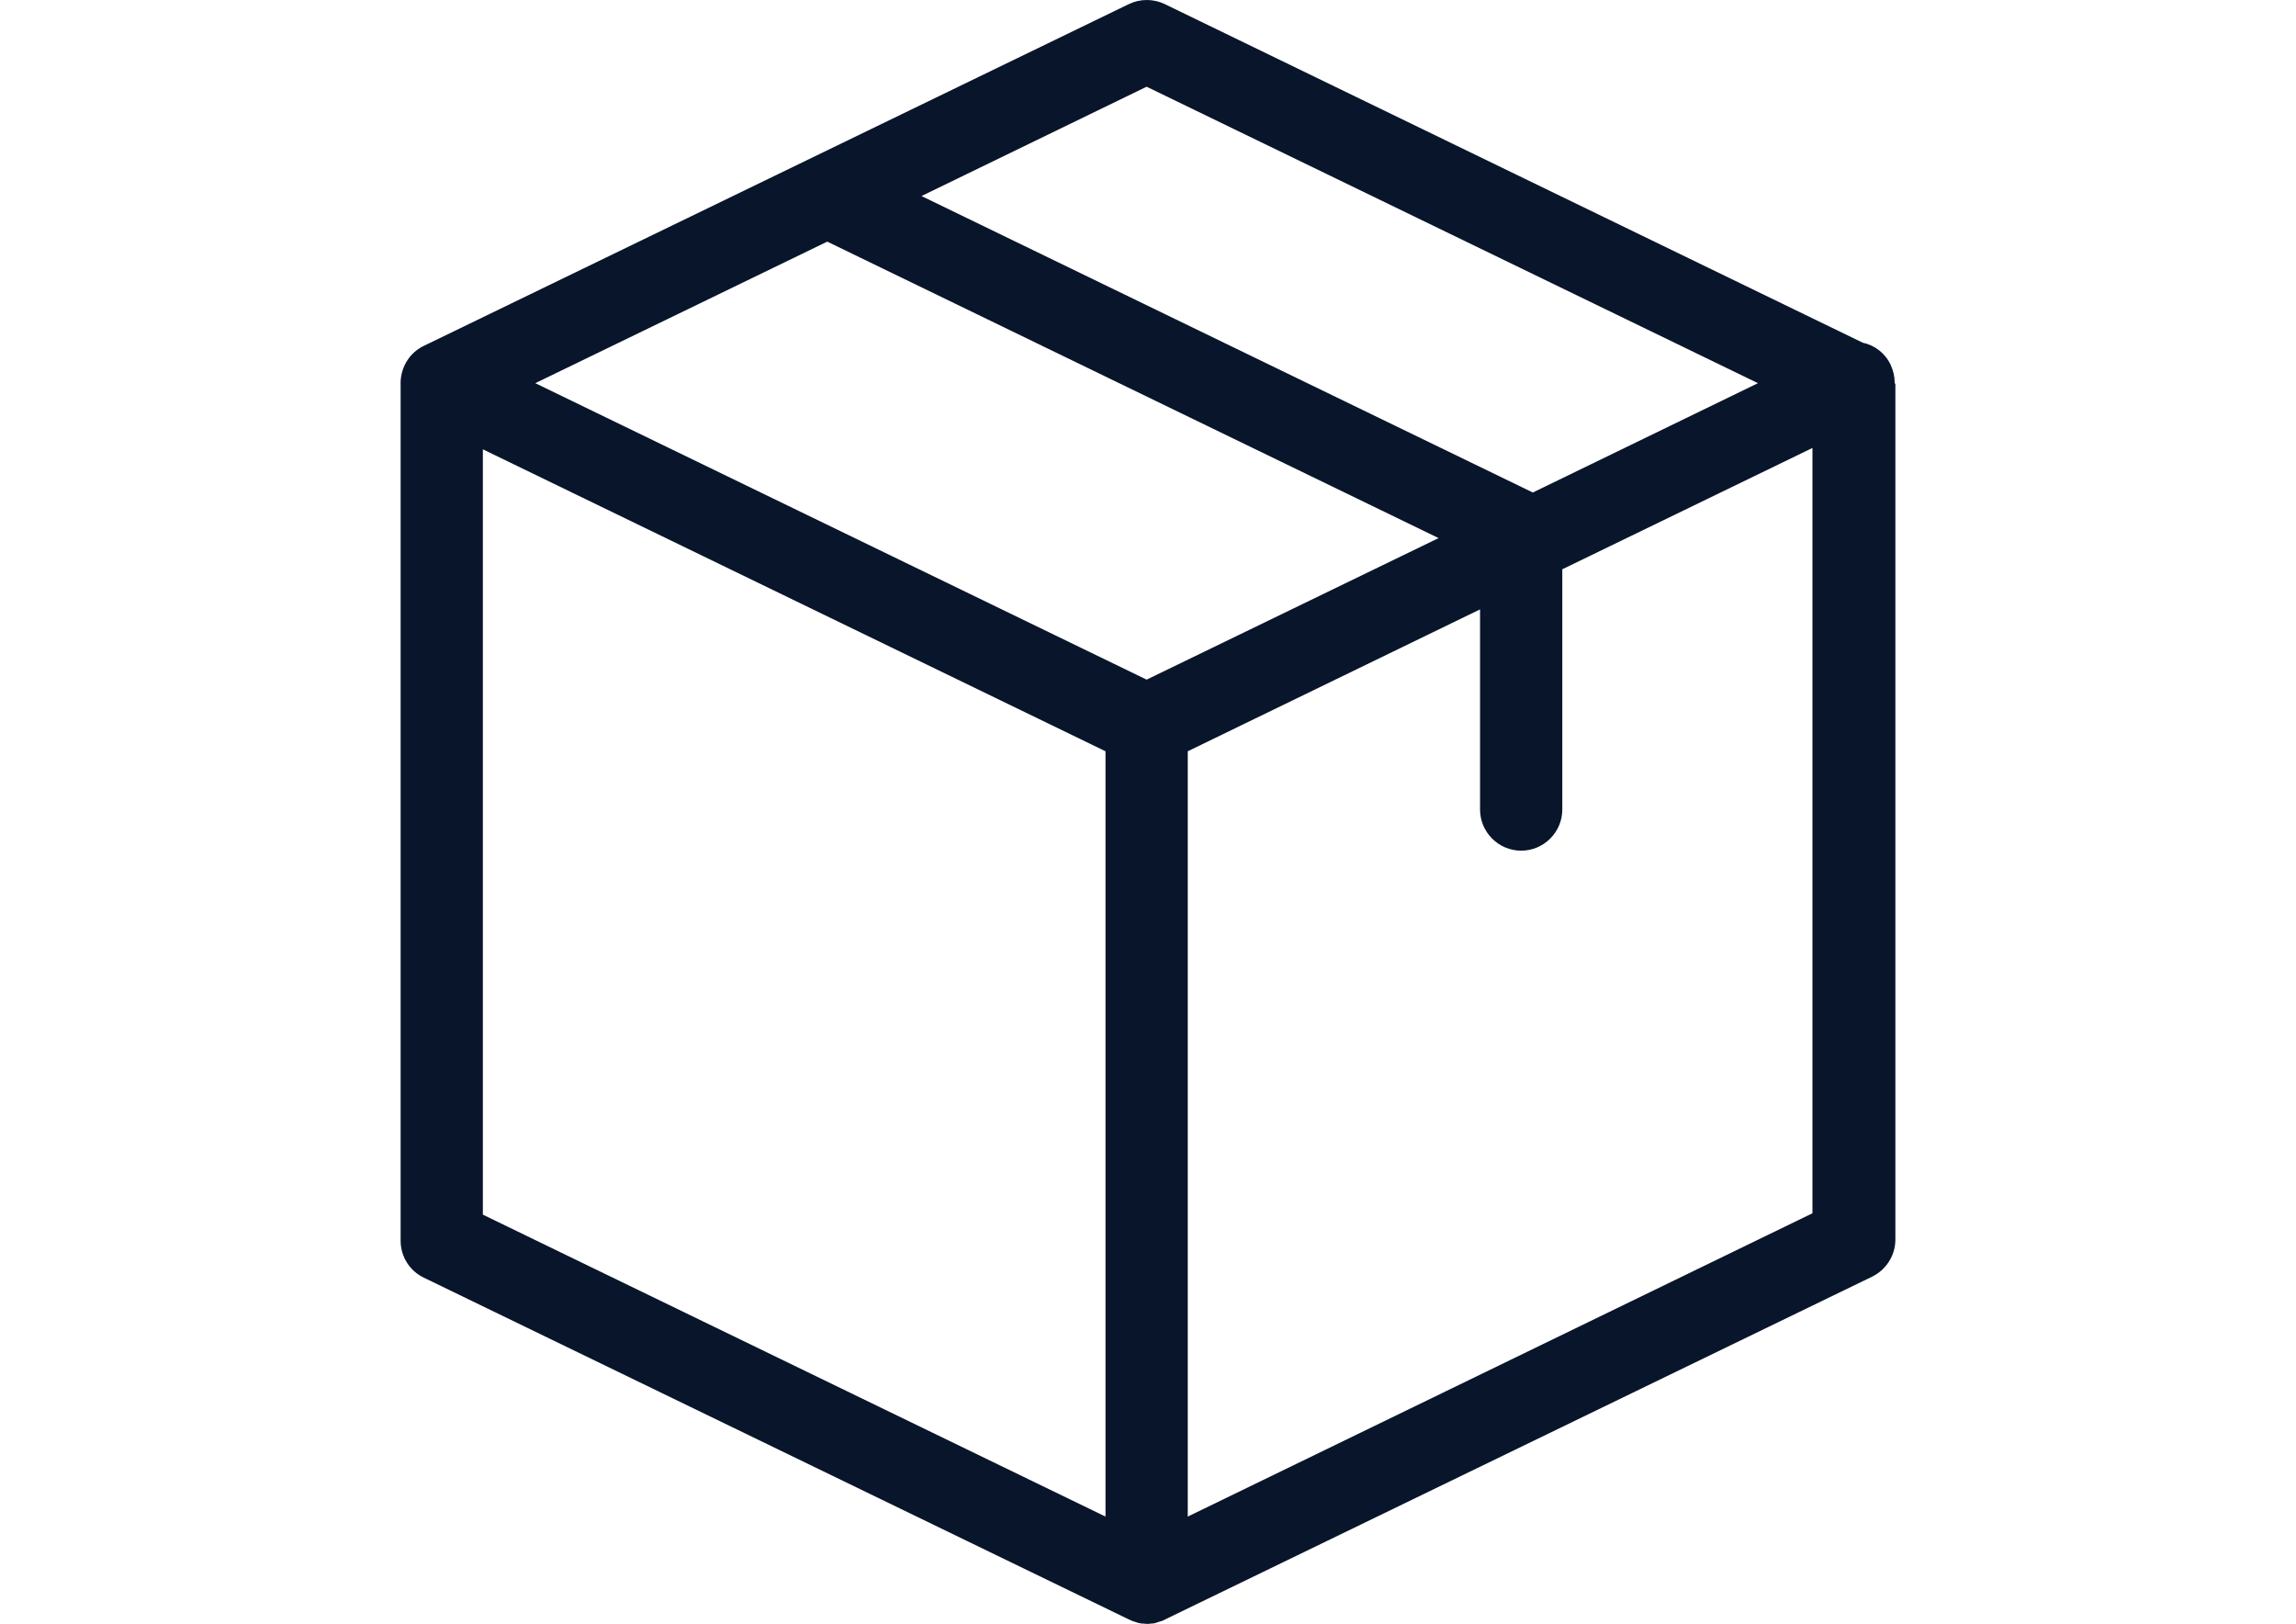 <?xml version="1.0" encoding="utf-8"?>
<!-- Generator: Adobe Illustrator 17.0.0, SVG Export Plug-In . SVG Version: 6.00 Build 0)  -->
<!DOCTYPE svg PUBLIC "-//W3C//DTD SVG 1.1//EN" "http://www.w3.org/Graphics/SVG/1.1/DTD/svg11.dtd">
<svg version="1.1" id="Capa_1" xmlns="http://www.w3.org/2000/svg" xmlns:xlink="http://www.w3.org/1999/xlink" x="0px" y="0px"
	 width="1190.55px" height="841.89px" viewBox="0 0 1190.55 841.89" enable-background="new 0 0 1190.55 841.89"
	 xml:space="preserve">
<g>
	<path fill="#08152A" d="M982.459,198.479c0-3.198-0.711-6.397-2.132-9.418c-2.843-6.041-8.351-10.128-14.393-11.372L603.982,2.132
		c-5.864-2.843-12.794-2.843-18.657,0L219.818,179.288c-7.108,3.376-11.727,10.484-12.083,18.48v0.178c0,0.178,0,0.355,0,0.711
		v444.578c0,8.174,4.62,15.637,12.083,19.19L585.324,839.58c0.178,0,0.178,0,0.355,0.178c0.533,0.178,1.066,0.355,1.599,0.711
		c0.178,0,0.355,0.178,0.711,0.178c0.533,0.178,1.066,0.355,1.599,0.533c0.178,0,0.355,0.178,0.533,0.178
		c0.533,0.178,1.244,0.178,1.777,0.355c0.178,0,0.355,0,0.533,0c0.711,0,1.599,0.178,2.31,0.178s1.599,0,2.31-0.178
		c0.178,0,0.355,0,0.533,0c0.533,0,1.244-0.178,1.777-0.355c0.178,0,0.355-0.178,0.533-0.178c0.533-0.178,1.066-0.355,1.599-0.533
		c0.178,0,0.355-0.178,0.711-0.178c0.533-0.178,1.066-0.355,1.599-0.711c0.178,0,0.178,0,0.355-0.178L970.73,661.891
		c7.285-3.554,12.083-11.017,12.083-19.19V199.012C982.459,198.834,982.459,198.656,982.459,198.479z M594.564,44.955
		l316.997,153.701L794.82,255.339L477.823,101.638L594.564,44.955z M594.564,352.357L277.567,198.656l151.391-73.386
		l316.997,153.701L594.564,352.357z M250.381,232.95l322.861,156.544v396.779L250.381,629.729V232.95z M615.887,786.273V389.494
		l151.569-73.563v103.77c0,11.727,9.595,21.323,21.323,21.323s21.323-9.595,21.323-21.323v-124.56l129.713-62.902v396.779
		L615.887,786.273z"/>
</g>
</svg>
